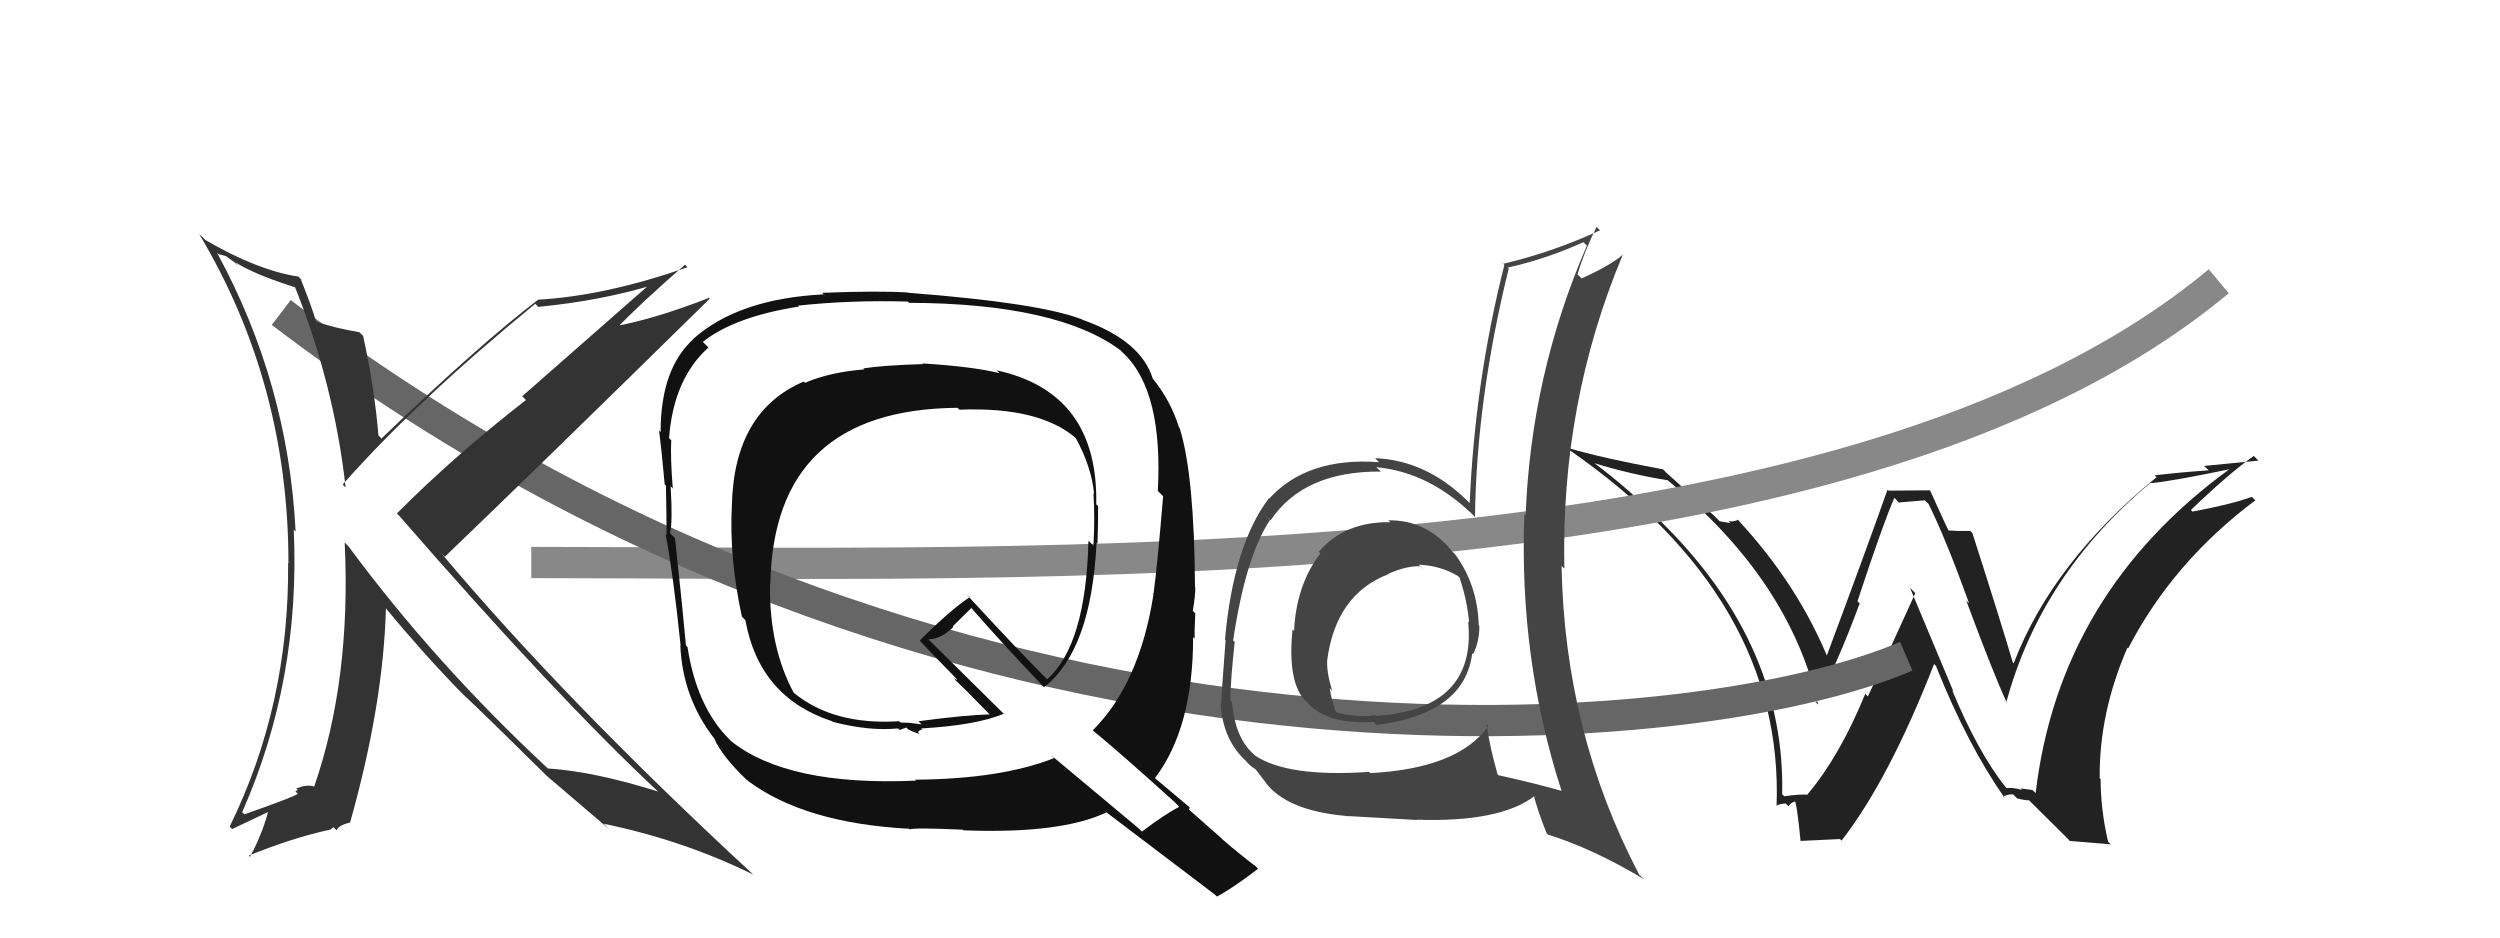 <svg xmlns="http://www.w3.org/2000/svg" width="80" height="30" viewBox="0,0,80,30"><path fill="#222" d="M64.31 25.33L64.29 25.30L64.18 25.19Q63.30 24.08 62.47 22.09L62.51 22.13L61.12 18.81L61.29 18.98Q60.17 21.45 59.77 22.29L59.83 22.35L59.69 22.20Q58.87 24.20 57.84 25.42L57.78 25.36L57.85 25.43Q57.59 25.41 57.10 25.48L57.03 25.42L57.03 25.41Q57.13 20.74 53.38 16.92L53.40 16.94L53.30 16.84Q52.20 15.69 50.90 14.73L50.93 14.77L50.98 14.81Q52.18 15.18 53.37 15.37L53.41 15.41L53.39 15.39Q57.25 18.54 58.18 22.55L58.07 22.44L58.11 22.49Q58.75 21.36 59.51 19.31L59.53 19.33L59.44 19.24Q60.25 16.77 60.62 15.93L60.76 16.08L61.59 16.01L61.71 16.12Q62.25 17.20 63.01 19.30L62.96 19.26L62.92 19.22Q63.80 21.59 64.22 22.49L64.11 22.39L64.20 22.48Q65.31 18.37 68.83 15.44L68.92 15.53L68.85 15.46Q69.61 15.38 71.37 15.01L71.40 15.05L71.36 15.00Q65.90 18.97 65.14 25.38L65.04 25.28L64.66 25.23L64.70 25.28Q64.42 25.19 64.20 25.22ZM66.23 26.91L67.55 27.02L67.46 26.94Q67.22 25.91 67.22 24.93L67.30 25.02L67.19 24.90Q67.17 22.81 68.08 20.72L68.08 20.73L68.10 20.75Q69.53 17.99 72.17 16.01L72.16 16.00L72.06 15.90Q71.36 16.15 70.16 16.37L70.09 16.30L70.11 16.32Q71.29 15.18 72.12 14.59L72.27 14.74L70.53 14.91L70.68 15.05Q69.80 15.11 68.95 15.21L68.99 15.25L69.01 15.27Q65.68 17.99 64.44 21.22L64.46 21.24L64.41 21.20Q64.00 19.81 63.12 17.07L63.10 17.04L63.05 16.99Q62.82 16.99 62.65 16.99L62.65 16.99L62.29 16.97L62.40 17.08Q62.28 16.84 61.77 15.71L61.75 15.69L60.43 15.70L60.40 15.67Q59.77 17.46 58.42 21.08L58.43 21.09L58.56 21.22Q57.55 18.70 55.57 16.59L55.74 16.76L55.62 16.63Q55.51 16.70 55.31 16.68L55.38 16.74L55.03 16.68L54.87 16.52Q54.43 16.11 53.28 15.09L53.31 15.11L53.22 15.02Q51.23 14.65 50.16 14.33L50.07 14.24L50.22 14.40Q57.10 19.17 56.85 25.80L56.72 25.67L56.84 25.79Q56.91 25.73 57.14 25.71L57.10 25.67L57.23 25.80Q57.34 25.65 57.46 25.65L57.44 25.63L57.41 25.60Q57.49 25.58 57.62 26.93L57.60 26.91L58.88 26.85L58.93 26.90Q60.45 24.94 61.89 21.25L62.01 21.36L61.95 21.31Q62.96 23.84 64.16 25.55L64.13 25.52L64.10 25.49Q64.25 25.41 64.42 25.42L64.57 25.57L64.53 25.54Q64.76 25.61 64.93 25.61L64.92 25.60L66.19 26.86Z"/><path d="M17 18 C33 18,59 19,71 9" stroke="#888" fill="none"/><path d="M9 10 C30 26,54 24,61 21" stroke="#666" fill="none"/><path fill="#111" d="M29.56 11.67L29.43 11.54L29.54 11.65Q28.24 11.69 27.62 11.79L27.62 11.78L27.66 11.82Q26.55 11.91 25.76 12.25L25.68 12.17L25.72 12.21Q23.49 13.16 23.42 16.17L23.46 16.21L23.42 16.17Q23.33 17.84 23.74 19.73L23.80 19.79L23.85 19.84Q24.30 22.32 26.63 23.08L26.64 23.09L26.65 23.10Q27.81 23.40 28.74 23.31L28.79 23.36L29.00 23.28L29.06 23.34Q29.30 23.46 29.43 23.48L29.25 23.30L29.37 23.43Q29.41 23.37 29.51 23.34L29.59 23.42L29.48 23.31Q31.24 23.21 32.12 22.84L32.13 22.85L29.74 20.49L29.71 20.46Q30.12 20.45 30.51 20.06L30.49 20.04L31.08 19.46L31.06 19.43Q32.08 20.60 33.35 21.93L33.41 21.99L33.41 21.99Q34.92 20.82 35.09 17.37L35.06 17.35L35.12 17.40Q35.14 16.78 35.14 16.20L35.23 16.29L35.08 16.14Q35.15 12.56 31.89 11.85L31.86 11.81L31.98 11.94Q31.13 11.73 29.52 11.63ZM37.69 25.77L37.72 25.81L37.73 25.82Q37.30 26.04 36.54 26.61L36.44 26.51L33.64 24.17L33.73 24.26Q32.03 24.93 29.28 24.95L29.35 25.02L29.31 24.98Q25.21 25.16 23.40 23.72L23.25 23.57L23.34 23.66Q22.29 22.61 22.00 20.70L21.99 20.70L21.95 20.65Q21.85 19.52 21.60 17.22L21.44 17.06L21.44 17.06Q21.53 16.69 21.46 15.56L21.56 15.66L21.53 15.64Q21.45 14.65 21.48 14.09L21.38 13.99L21.41 14.02Q21.55 12.13 22.67 11.12L22.58 11.03L22.49 10.94Q23.51 10.13 25.57 9.81L25.61 9.85L25.54 9.78Q27.19 9.60 29.05 9.65L29.00 9.60L29.09 9.69Q33.86 9.71 35.87 11.22L35.90 11.26L35.99 11.34Q37.22 12.56 37.05 15.71L37.03 15.69L37.22 15.88Q37.03 18.16 36.91 19.02L36.84 18.95L36.91 19.03Q36.46 21.88 34.97 23.37L35.02 23.42L34.99 23.39Q35.81 24.06 37.57 25.65ZM34.58 10.18L34.59 10.20L34.62 10.22Q33.26 9.69 29.07 9.37L29.15 9.45L29.06 9.36Q28.10 9.30 26.31 9.37L26.43 9.50L26.35 9.42Q23.63 9.56 22.19 10.84L22.20 10.85L22.20 10.84Q21.14 11.79 21.14 13.82L21.13 13.82L21.09 13.77Q21.17 14.39 21.27 15.50L21.36 15.59L21.31 15.53Q21.33 16.56 21.33 17.12L21.37 17.16L21.30 17.09Q21.54 18.36 21.78 20.66L21.68 20.55L21.77 20.65Q21.84 22.33 22.87 23.65L22.93 23.71L22.86 23.65Q23.13 24.23 23.91 24.97L23.90 24.95L23.95 25.00Q25.76 26.34 29.08 26.52L29.04 26.48L29.11 26.54Q29.26 26.48 30.81 26.55L30.73 26.47L30.83 26.57Q33.93 26.69 35.40 26.00L35.28 25.88L35.36 25.96Q35.84 26.32 38.88 28.63L39.05 28.79L38.94 28.69Q39.42 28.44 40.26 27.80L40.12 27.66L40.15 27.70Q39.64 27.31 39.13 26.87L39.07 26.81L38.05 25.91L38.07 25.84L38.04 25.81Q37.64 25.48 36.85 24.81L36.91 24.87L36.95 24.91Q38.18 23.30 38.18 20.39L38.24 20.44L38.23 20.43Q38.22 20.16 38.25 19.62L38.26 19.64L38.17 19.55Q38.25 19.07 38.25 18.80L38.32 18.87L38.24 18.79Q38.22 15.21 37.75 13.70L37.75 13.70L37.73 13.68Q37.46 12.82 36.90 12.13L36.89 12.13L36.89 12.12Q36.51 10.89 34.63 10.23ZM30.75 13.16L30.63 13.03L30.71 13.11Q33.27 13.01 34.44 14.03L34.39 13.98L34.42 14.01Q34.93 14.94 35.01 15.80L34.97 15.76L34.99 15.78Q35.04 16.59 34.99 17.47L34.86 17.33L34.83 17.31Q34.75 20.63 33.51 21.74L33.36 21.59L33.44 21.67Q32.53 20.76 30.91 19.00L31.10 19.18L31.03 19.11Q30.43 19.50 29.43 20.50L29.51 20.58L29.48 20.55Q29.82 20.92 30.56 21.67L30.64 21.76L30.53 21.72L30.58 21.77Q30.88 22.05 31.54 22.73L31.58 22.77L31.67 22.86Q30.88 22.88 29.39 23.08L29.49 23.18L29.10 23.13L28.82 23.12L28.73 23.05L28.76 23.08Q26.66 23.21 25.39 22.16L25.27 22.04L25.40 22.17Q24.61 20.70 24.64 18.69L24.60 18.66L24.65 18.70Q24.75 13.10 30.64 13.05Z"/><path fill="#333" d="M9.48 9.14L9.50 9.17L9.39 9.06Q10.69 12.27 11.06 15.60L10.98 15.52L10.97 15.50Q13.33 12.83 17.13 9.72L17.26 9.86L17.23 9.82Q19.27 9.62 20.96 9.10L20.88 9.02L16.71 12.68L16.83 12.80Q14.53 14.59 12.70 16.43L12.70 16.43L12.78 16.51Q17.83 22.32 21.08 25.35L21.07 25.34L21.06 25.33Q19.03 24.69 17.53 24.59L17.61 24.67L17.51 24.57Q13.92 21.23 11.15 17.48L11.02 17.35L11.03 17.36Q11.24 21.76 10.05 25.18L9.96 25.10L10.02 25.16Q9.80 25.10 9.48 25.23L9.53 25.28L9.45 25.32L9.53 25.40Q9.46 25.48 7.82 26.06L7.78 26.02L7.75 25.99Q9.62 21.75 9.40 16.95L9.34 16.89L9.46 17.01Q9.22 12.26 6.94 8.08L6.99 8.13L7.24 8.20L7.51 8.40L7.65 8.52L7.53 8.39Q8.14 8.79 9.56 9.23ZM9.65 8.95L9.64 8.95L9.55 8.85Q8.26 8.66 6.57 7.68L6.39 7.50L6.38 7.50Q9.23 12.27 9.23 18.02L9.26 18.06L9.22 18.01Q9.26 22.56 7.35 26.45L7.43 26.53L8.69 25.93L8.61 25.85Q8.44 26.59 8.00 27.42L7.94 27.36L7.96 27.38Q9.35 26.81 10.60 26.54L10.59 26.53L10.67 26.47L10.77 26.57Q10.82 26.42 11.19 26.32L11.25 26.39L11.20 26.33Q12.27 22.54 12.35 19.45L12.39 19.50L12.29 19.40Q13.60 20.98 14.78 22.18L14.89 22.29L14.81 22.21Q15.59 22.94 17.52 24.85L17.59 24.91L17.64 24.96L17.51 24.84Q18.29 25.50 19.49 26.53L19.42 26.46L19.32 26.36Q21.88 26.89 24.11 27.99L24.18 28.05L24.13 28.01Q18.12 22.46 14.11 17.69L14.23 17.81L14.23 17.82Q17.08 15.09 22.71 9.56L22.64 9.48L22.69 9.53Q20.98 10.20 19.68 10.44L19.64 10.40L19.74 10.50Q20.43 9.77 21.92 8.47L21.92 8.47L22.00 8.55Q19.37 9.47 17.21 9.59L17.24 9.62L17.22 9.59Q15.34 11.02 12.21 14.03L12.23 14.06L12.11 13.93Q11.98 12.39 11.62 10.75L11.50 10.63L11.50 10.63Q10.71 10.50 10.08 10.28L10.19 10.39L10.13 10.34Q9.99 9.85 9.62 8.92Z"/><path fill="#444" d="M44.46 16.68L44.56 16.78L44.49 16.71Q43.02 16.69 42.20 17.66L42.13 17.58L42.25 17.71Q41.48 18.72 41.41 20.19L41.40 20.18L41.36 20.14Q41.20 21.77 41.73 22.38L41.71 22.35L41.79 22.44Q42.45 23.20 43.95 23.10L44.08 23.23L44.05 23.20Q46.87 22.84 47.11 20.91L47.13 20.92L47.14 20.93Q47.34 20.54 47.34 20.03L47.21 19.90L47.32 20.01Q47.28 18.70 46.55 17.72L46.47 17.65L46.49 17.67Q45.67 16.63 44.42 16.65ZM47.57 23.18L47.53 23.13L47.63 23.23Q46.67 24.59 43.85 24.74L43.77 24.66L43.81 24.70Q41.20 24.88 40.15 24.17L40.00 24.02L40.06 24.08Q39.52 23.56 39.42 22.46L39.36 22.41L39.37 22.41Q39.38 21.74 39.51 20.54L39.39 20.43L39.46 20.50Q39.86 17.81 40.64 16.64L40.47 16.47L40.66 16.65Q41.72 15.07 44.19 15.09L44.03 14.94L44.04 14.95Q45.79 15.11 47.26 16.60L47.21 16.55L47.20 16.53Q47.25 12.77 48.28 8.59L48.23 8.54L48.26 8.56Q49.47 8.29 50.67 7.75L50.61 7.69L50.78 7.86Q48.99 11.99 48.82 16.49L48.94 16.62L48.78 16.45Q48.60 21.07 49.97 25.31L50.09 25.42L49.98 25.31Q49.06 25.05 47.96 24.81L47.82 24.68L47.92 24.77Q47.67 23.89 47.57 23.18ZM49.53 26.70L49.51 26.67L49.54 26.71Q50.96 27.15 52.60 28.13L52.53 28.06L52.45 27.98Q50.07 23.44 49.97 18.11L49.92 18.06L50.06 18.20Q49.94 12.89 51.93 8.15L51.94 8.16L51.93 8.15Q51.54 8.49 50.61 8.91L50.56 8.86L50.48 8.78Q50.70 8.04 51.09 7.26L51.18 7.35L51.20 7.37Q49.68 8.07 48.11 8.44L47.99 8.32L48.14 8.48Q47.20 12.18 47.03 16.10L46.86 15.93L46.92 15.99Q45.62 14.73 44.00 14.66L44.02 14.68L44.13 14.79Q41.83 14.62 40.61 15.96L40.60 15.95L40.60 15.95Q39.47 17.45 39.20 20.46L39.26 20.52L39.22 20.47Q39.08 22.27 39.08 22.54L39.14 22.60L39.06 22.52Q39.13 23.67 39.87 24.35L39.92 24.41L39.94 24.43Q40.09 24.58 40.21 24.63L40.11 24.53L40.52 25.06L40.48 25.02Q41.16 25.94 43.07 26.11L43.11 26.16L43.06 26.11Q44.47 26.19 45.35 26.24L45.28 26.17L45.34 26.23Q48.00 26.32 49.11 25.47L49.17 25.53L49.08 25.45Q49.20 25.93 49.49 26.66ZM45.59 18.25L45.47 18.14L45.40 18.07Q46.09 18.10 46.63 18.42L46.64 18.42L46.71 18.49Q46.96 19.26 47.01 19.92L47.02 19.93L46.98 19.89Q47.26 22.69 44.03 22.91L43.96 22.84L44.00 22.88Q43.51 22.98 42.80 22.81L42.84 22.85L42.73 22.74Q42.60 22.36 42.55 22.02L42.57 22.04L42.63 22.10Q42.45 21.53 42.47 21.13L42.62 21.28L42.47 21.13Q42.75 19.01 44.44 18.37L44.38 18.32L44.43 18.36Q45.02 18.10 45.46 18.12Z"/></svg>